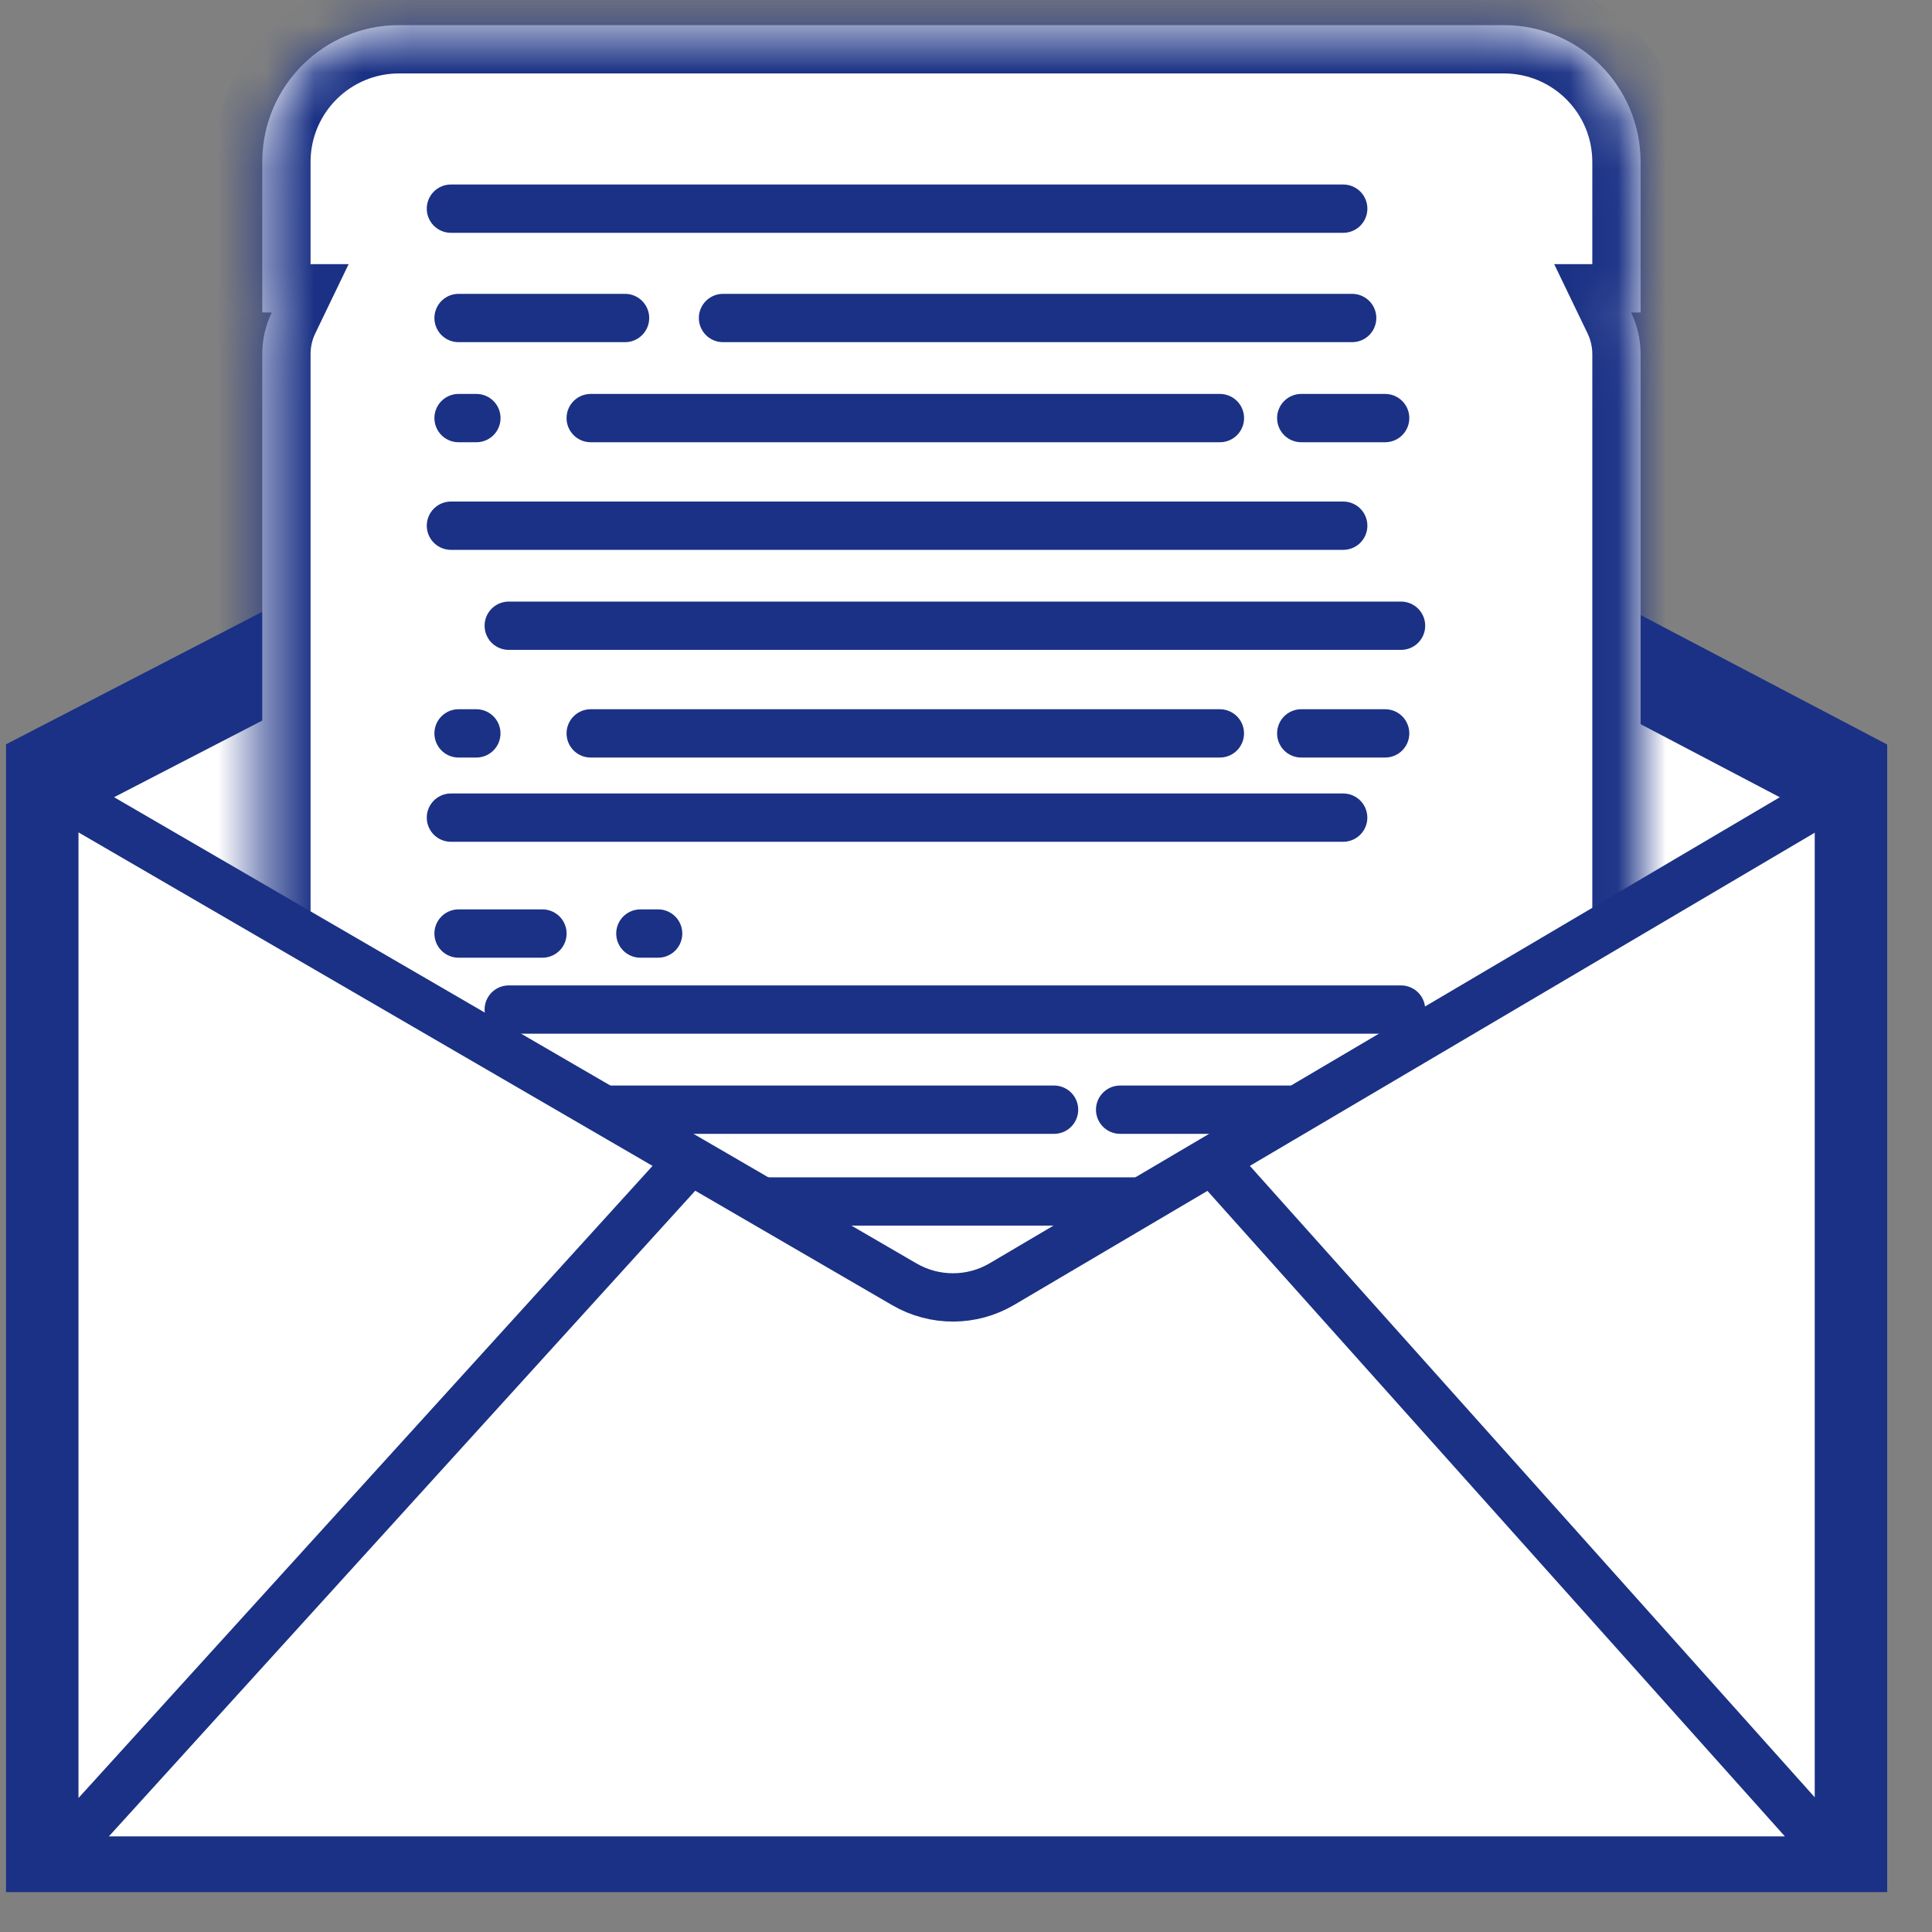 <svg width="40" height="40" viewBox="0 0 40 40" fill="none" xmlns="http://www.w3.org/2000/svg">
<rect x="0" y="0" width="40" height="40" fill="#808080" stroke="none"/>
<path d="M1.125 38.174V16.019L19.738 6.393L38.072 16.019V38.174H1.125Z" fill="white" stroke="#1A3185" stroke-width="2"/>
<mask id="path-2-inside-1_487_5933" fill="white">
<path fill-rule="evenodd" clip-rule="evenodd" d="M5.43 3.309C5.453 1.764 6.712 0.52 8.263 0.52H31.134C32.699 0.52 33.967 1.788 33.967 3.353V6.469H33.77C33.896 6.732 33.967 7.025 33.967 7.336V28.835C33.967 29.038 33.937 29.234 33.881 29.418H33.967V32.535C33.967 34.1 32.699 35.368 31.134 35.368H8.263C6.712 35.368 5.453 34.123 5.43 32.579V29.418H5.516C5.463 29.245 5.433 29.061 5.43 28.872V7.299C5.435 7.002 5.505 6.721 5.626 6.469H5.43V3.309Z"/>
</mask>
<path fill-rule="evenodd" clip-rule="evenodd" d="M5.43 3.309C5.453 1.764 6.712 0.52 8.263 0.52H31.134C32.699 0.52 33.967 1.788 33.967 3.353V6.469H33.77C33.896 6.732 33.967 7.025 33.967 7.336V28.835C33.967 29.038 33.937 29.234 33.881 29.418H33.967V32.535C33.967 34.1 32.699 35.368 31.134 35.368H8.263C6.712 35.368 5.453 34.123 5.43 32.579V29.418H5.516C5.463 29.245 5.433 29.061 5.43 28.872V7.299C5.435 7.002 5.505 6.721 5.626 6.469H5.43V3.309Z" fill="white"/>
<path d="M5.43 3.309L4.43 3.294L4.43 3.301V3.309H5.43ZM33.967 6.469V7.469H34.967V6.469H33.967ZM33.77 6.469V5.469H32.178L32.869 6.903L33.77 6.469ZM33.881 29.418L32.924 29.127L32.531 30.418H33.881V29.418ZM33.967 29.418H34.967V28.418H33.967V29.418ZM5.43 32.579H4.43V32.586L4.43 32.594L5.43 32.579ZM5.43 29.418V28.418H4.43V29.418H5.43ZM5.516 29.418V30.418H6.866L6.472 29.127L5.516 29.418ZM5.43 28.872H4.43V28.881L4.43 28.89L5.43 28.872ZM5.43 7.299L4.43 7.281L4.43 7.29V7.299H5.43ZM5.626 6.469L6.527 6.903L7.218 5.469H5.626V6.469ZM5.43 6.469H4.43V7.469H5.43V6.469ZM8.263 -0.48C6.165 -0.48 4.462 1.204 4.43 3.294L6.43 3.324C6.445 2.325 7.26 1.52 8.263 1.52V-0.48ZM8.263 1.52H31.134V-0.48H8.263V1.52ZM34.967 3.353C34.967 1.236 33.251 -0.48 31.134 -0.48V1.52C32.146 1.52 32.967 2.34 32.967 3.353H34.967ZM34.967 6.469V3.353H32.967V6.469H34.967ZM33.77 7.469H33.967V5.469H33.77V7.469ZM34.967 7.336C34.967 6.872 34.861 6.43 34.671 6.035L32.869 6.903C32.932 7.033 32.967 7.179 32.967 7.336H34.967ZM34.967 28.835V7.336H32.967V28.835H34.967ZM34.837 29.71C34.922 29.432 34.967 29.138 34.967 28.835H32.967C32.967 28.938 32.952 29.036 32.924 29.127L34.837 29.71ZM33.967 28.418H33.881V30.418H33.967V28.418ZM34.967 32.535V29.418H32.967V32.535H34.967ZM31.134 36.368C33.251 36.368 34.967 34.652 34.967 32.535H32.967C32.967 33.547 32.146 34.368 31.134 34.368V36.368ZM8.263 36.368H31.134V34.368H8.263V36.368ZM4.43 32.594C4.462 34.684 6.165 36.368 8.263 36.368V34.368C7.26 34.368 6.445 33.563 6.43 32.564L4.43 32.594ZM6.43 32.579V29.418H4.43V32.579H6.43ZM5.516 28.418H5.43V30.418H5.516V28.418ZM4.43 28.89C4.435 29.173 4.48 29.448 4.559 29.71L6.472 29.127C6.446 29.041 6.431 28.95 6.43 28.854L4.43 28.89ZM6.43 28.872V7.299H4.43V28.872H6.43ZM4.725 6.035C4.543 6.414 4.438 6.837 4.43 7.281L6.43 7.317C6.432 7.168 6.467 7.028 6.527 6.903L4.725 6.035ZM5.43 7.469H5.626V5.469H5.43V7.469ZM6.43 6.469V3.309H4.43V6.469H6.43Z" fill="#1A3185" mask="url(#path-2-inside-1_487_5933)"/>
<path d="M9.336 4.32H27.81M9.336 10.884H27.81" stroke="#1A3185" stroke-linecap="round"/>
<path d="M8.994 28.502H27.468M8.994 30.229H27.468" stroke="#1A3185" stroke-linecap="round"/>
<path d="M9.336 16.928H27.809M10.533 12.955H29.007" stroke="#1A3185" stroke-linecap="round"/>
<path d="M9.336 24.875H27.809M10.533 20.902H29.007M9.336 22.975H21.823M23.191 22.975H29.007" stroke="#1A3185" stroke-linecap="round"/>
<line x1="9.494" y1="6.584" x2="12.941" y2="6.584" stroke="#1A3185" stroke-linecap="round"/>
<line x1="14.969" y1="6.584" x2="27.995" y2="6.584" stroke="#1A3185" stroke-linecap="round"/>
<line x1="12.23" y1="8.656" x2="25.257" y2="8.656" stroke="#1A3185" stroke-linecap="round"/>
<line x1="0.5" y1="-0.5" x2="13.526" y2="-0.5" transform="matrix(1 0 0 -1 11.73 26.428)" stroke="#1A3185" stroke-linecap="round"/>
<line x1="0.5" y1="-0.5" x2="13.526" y2="-0.5" transform="matrix(1 0 0 -1 11.73 14.684)" stroke="#1A3185" stroke-linecap="round"/>
<line x1="9.494" y1="8.656" x2="9.863" y2="8.656" stroke="#1A3185" stroke-linecap="round"/>
<line x1="0.5" y1="-0.5" x2="0.868" y2="-0.5" transform="matrix(1 0 0 -1 8.994 26.428)" stroke="#1A3185" stroke-linecap="round"/>
<line x1="0.5" y1="-0.5" x2="0.868" y2="-0.5" transform="matrix(1 0 0 -1 8.994 14.684)" stroke="#1A3185" stroke-linecap="round"/>
<line x1="0.5" y1="-0.5" x2="0.868" y2="-0.5" transform="matrix(1 0 0 -1 12.758 18.828)" stroke="#1A3185" stroke-linecap="round"/>
<line x1="26.941" y1="8.656" x2="28.678" y2="8.656" stroke="#1A3185" stroke-linecap="round"/>
<line x1="0.5" y1="-0.5" x2="2.237" y2="-0.5" transform="matrix(1 0 0 -1 26.441 26.428)" stroke="#1A3185" stroke-linecap="round"/>
<line x1="0.5" y1="-0.5" x2="2.237" y2="-0.5" transform="matrix(1 0 0 -1 26.441 14.684)" stroke="#1A3185" stroke-linecap="round"/>
<line x1="0.5" y1="-0.5" x2="2.237" y2="-0.5" transform="matrix(1 0 0 -1 8.994 18.828)" stroke="#1A3185" stroke-linecap="round"/>
<path d="M1.125 38.52V16.365L14.296 24.017L18.725 26.591C19.35 26.954 20.123 26.952 20.746 26.584L25.098 24.017L38.072 16.365V38.52H1.125Z" fill="white"/>
<path d="M1.125 38.52V16.365L14.296 24.017M1.125 38.52H38.072M1.125 38.52L14.296 24.017M38.072 38.52V16.365L25.098 24.017M38.072 38.52L25.098 24.017M14.296 24.017L18.725 26.591C19.35 26.954 20.123 26.952 20.746 26.584L25.098 24.017" stroke="#1A3185"/>
</svg>
